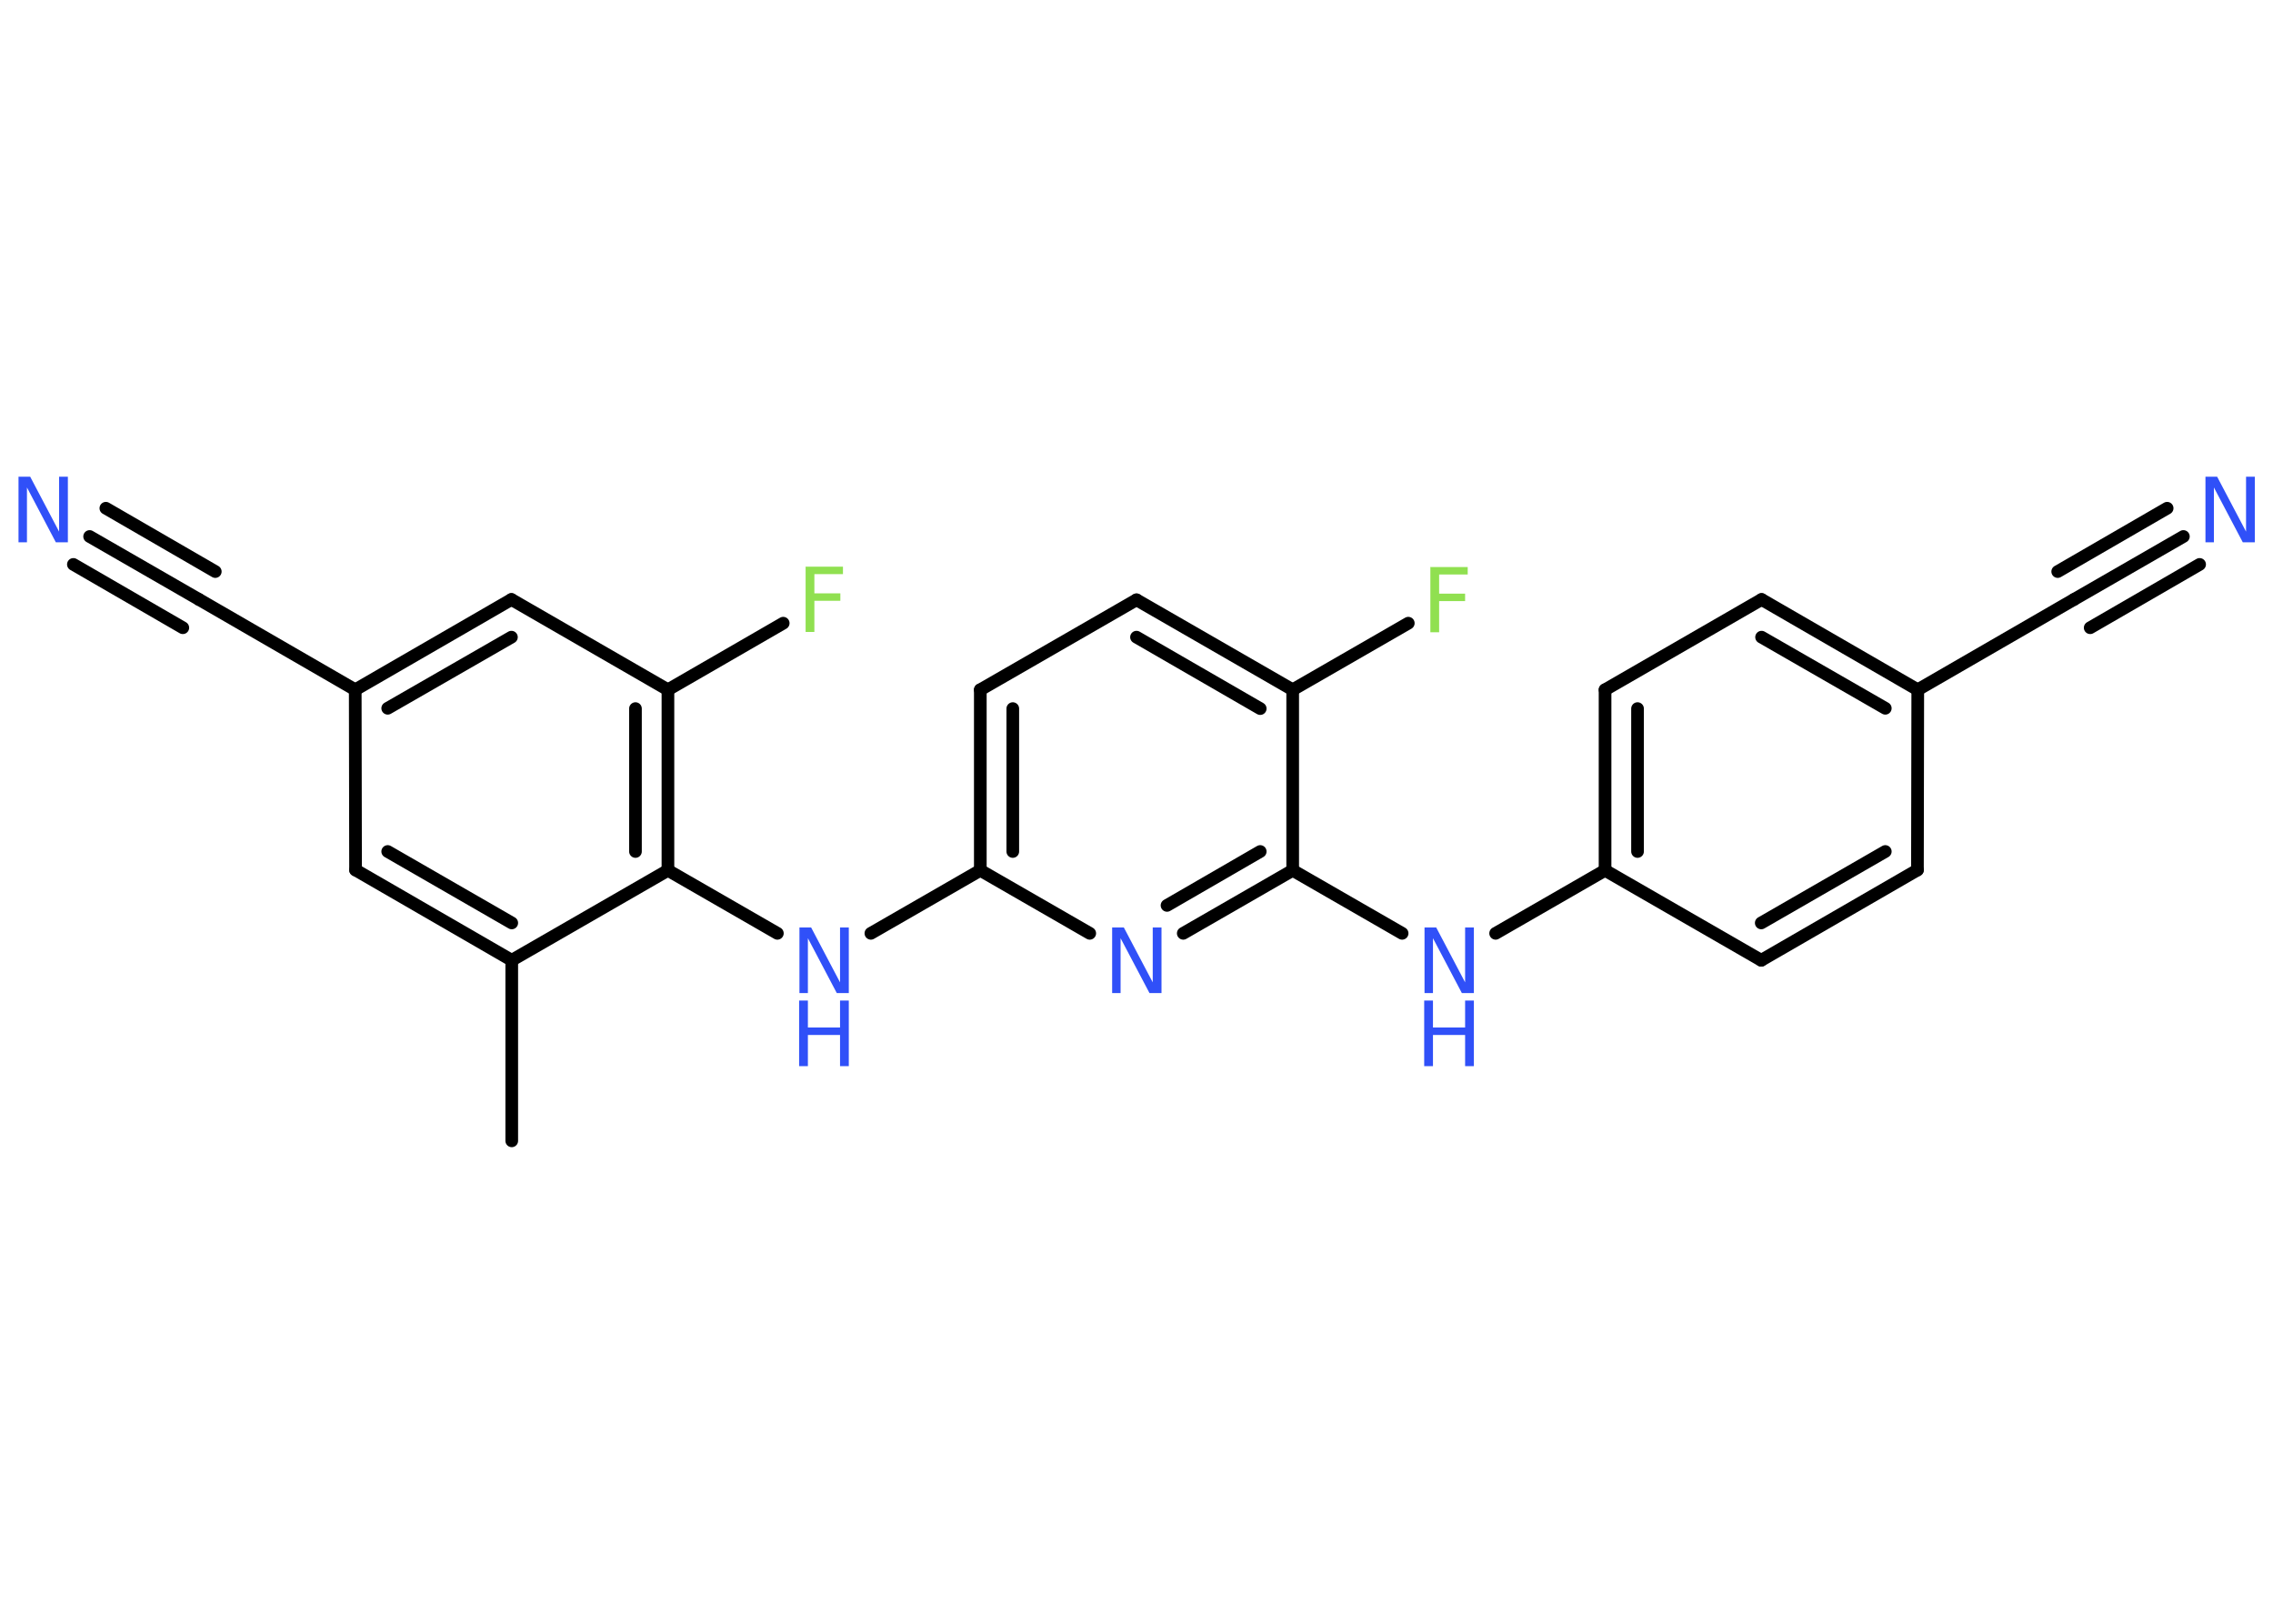 <?xml version='1.0' encoding='UTF-8'?>
<!DOCTYPE svg PUBLIC "-//W3C//DTD SVG 1.1//EN" "http://www.w3.org/Graphics/SVG/1.1/DTD/svg11.dtd">
<svg version='1.2' xmlns='http://www.w3.org/2000/svg' xmlns:xlink='http://www.w3.org/1999/xlink' width='70.0mm' height='50.0mm' viewBox='0 0 70.0 50.0'>
  <desc>Generated by the Chemistry Development Kit (http://github.com/cdk)</desc>
  <g stroke-linecap='round' stroke-linejoin='round' stroke='#000000' stroke-width='.39' fill='#3050F8'>
    <rect x='.0' y='.0' width='70.0' height='50.0' fill='#FFFFFF' stroke='none'/>
    <g id='mol1' class='mol'>
      <line id='mol1bnd1' class='bond' x1='15.76' y1='35.13' x2='15.76' y2='29.57'/>
      <g id='mol1bnd2' class='bond'>
        <line x1='10.95' y1='26.79' x2='15.76' y2='29.57'/>
        <line x1='11.94' y1='26.22' x2='15.76' y2='28.42'/>
      </g>
      <line id='mol1bnd3' class='bond' x1='10.95' y1='26.79' x2='10.94' y2='21.24'/>
      <line id='mol1bnd4' class='bond' x1='10.94' y1='21.24' x2='6.13' y2='18.46'/>
      <g id='mol1bnd5' class='bond'>
        <line x1='6.13' y1='18.46' x2='2.76' y2='16.52'/>
        <line x1='5.63' y1='19.33' x2='2.26' y2='17.38'/>
        <line x1='6.63' y1='17.6' x2='3.26' y2='15.65'/>
      </g>
      <g id='mol1bnd6' class='bond'>
        <line x1='15.75' y1='18.46' x2='10.94' y2='21.24'/>
        <line x1='15.75' y1='19.62' x2='11.94' y2='21.81'/>
      </g>
      <line id='mol1bnd7' class='bond' x1='15.75' y1='18.46' x2='20.57' y2='21.24'/>
      <line id='mol1bnd8' class='bond' x1='20.57' y1='21.24' x2='24.12' y2='19.19'/>
      <g id='mol1bnd9' class='bond'>
        <line x1='20.57' y1='26.8' x2='20.57' y2='21.24'/>
        <line x1='19.57' y1='26.22' x2='19.57' y2='21.82'/>
      </g>
      <line id='mol1bnd10' class='bond' x1='15.76' y1='29.57' x2='20.57' y2='26.8'/>
      <line id='mol1bnd11' class='bond' x1='20.57' y1='26.8' x2='23.94' y2='28.74'/>
      <line id='mol1bnd12' class='bond' x1='26.82' y1='28.74' x2='30.19' y2='26.8'/>
      <g id='mol1bnd13' class='bond'>
        <line x1='30.19' y1='21.24' x2='30.19' y2='26.8'/>
        <line x1='31.19' y1='21.82' x2='31.19' y2='26.22'/>
      </g>
      <line id='mol1bnd14' class='bond' x1='30.19' y1='21.24' x2='35.0' y2='18.47'/>
      <g id='mol1bnd15' class='bond'>
        <line x1='39.81' y1='21.24' x2='35.0' y2='18.47'/>
        <line x1='38.81' y1='21.82' x2='35.0' y2='19.62'/>
      </g>
      <line id='mol1bnd16' class='bond' x1='39.81' y1='21.24' x2='43.37' y2='19.19'/>
      <line id='mol1bnd17' class='bond' x1='39.81' y1='21.24' x2='39.81' y2='26.8'/>
      <line id='mol1bnd18' class='bond' x1='39.81' y1='26.8' x2='43.18' y2='28.74'/>
      <line id='mol1bnd19' class='bond' x1='46.06' y1='28.74' x2='49.43' y2='26.8'/>
      <g id='mol1bnd20' class='bond'>
        <line x1='49.43' y1='21.24' x2='49.43' y2='26.8'/>
        <line x1='50.43' y1='21.82' x2='50.43' y2='26.22'/>
      </g>
      <line id='mol1bnd21' class='bond' x1='49.43' y1='21.24' x2='54.25' y2='18.46'/>
      <g id='mol1bnd22' class='bond'>
        <line x1='59.06' y1='21.24' x2='54.25' y2='18.46'/>
        <line x1='58.06' y1='21.81' x2='54.25' y2='19.62'/>
      </g>
      <line id='mol1bnd23' class='bond' x1='59.06' y1='21.24' x2='63.87' y2='18.46'/>
      <g id='mol1bnd24' class='bond'>
        <line x1='63.87' y1='18.46' x2='67.24' y2='16.52'/>
        <line x1='63.37' y1='17.6' x2='66.74' y2='15.65'/>
        <line x1='64.37' y1='19.33' x2='67.74' y2='17.38'/>
      </g>
      <line id='mol1bnd25' class='bond' x1='59.06' y1='21.24' x2='59.05' y2='26.79'/>
      <g id='mol1bnd26' class='bond'>
        <line x1='54.24' y1='29.57' x2='59.05' y2='26.79'/>
        <line x1='54.24' y1='28.42' x2='58.06' y2='26.22'/>
      </g>
      <line id='mol1bnd27' class='bond' x1='49.43' y1='26.8' x2='54.24' y2='29.57'/>
      <g id='mol1bnd28' class='bond'>
        <line x1='36.44' y1='28.74' x2='39.81' y2='26.8'/>
        <line x1='35.94' y1='27.88' x2='38.81' y2='26.22'/>
      </g>
      <line id='mol1bnd29' class='bond' x1='30.19' y1='26.8' x2='33.56' y2='28.74'/>
      <path id='mol1atm6' class='atom' d='M.56 14.68h.37l.89 1.69v-1.69h.27v2.02h-.37l-.89 -1.69v1.69h-.26v-2.02z' stroke='none'/>
      <path id='mol1atm9' class='atom' d='M24.8 17.45h1.16v.23h-.88v.59h.8v.23h-.8v.96h-.27v-2.02z' stroke='none' fill='#90E050'/>
      <g id='mol1atm11' class='atom'>
        <path d='M24.61 28.56h.37l.89 1.69v-1.69h.27v2.02h-.37l-.89 -1.69v1.69h-.26v-2.02z' stroke='none'/>
        <path d='M24.61 30.81h.27v.83h.99v-.83h.27v2.02h-.27v-.96h-.99v.96h-.27v-2.02z' stroke='none'/>
      </g>
      <path id='mol1atm16' class='atom' d='M44.04 17.46h1.16v.23h-.88v.59h.8v.23h-.8v.96h-.27v-2.02z' stroke='none' fill='#90E050'/>
      <g id='mol1atm18' class='atom'>
        <path d='M43.86 28.56h.37l.89 1.69v-1.69h.27v2.02h-.37l-.89 -1.69v1.69h-.26v-2.02z' stroke='none'/>
        <path d='M43.86 30.81h.27v.83h.99v-.83h.27v2.02h-.27v-.96h-.99v.96h-.27v-2.02z' stroke='none'/>
      </g>
      <path id='mol1atm24' class='atom' d='M67.91 14.68h.37l.89 1.69v-1.69h.27v2.02h-.37l-.89 -1.69v1.69h-.26v-2.02z' stroke='none'/>
      <path id='mol1atm27' class='atom' d='M34.24 28.56h.37l.89 1.69v-1.69h.27v2.02h-.37l-.89 -1.69v1.69h-.26v-2.02z' stroke='none'/>
    </g>
  </g>
</svg>
